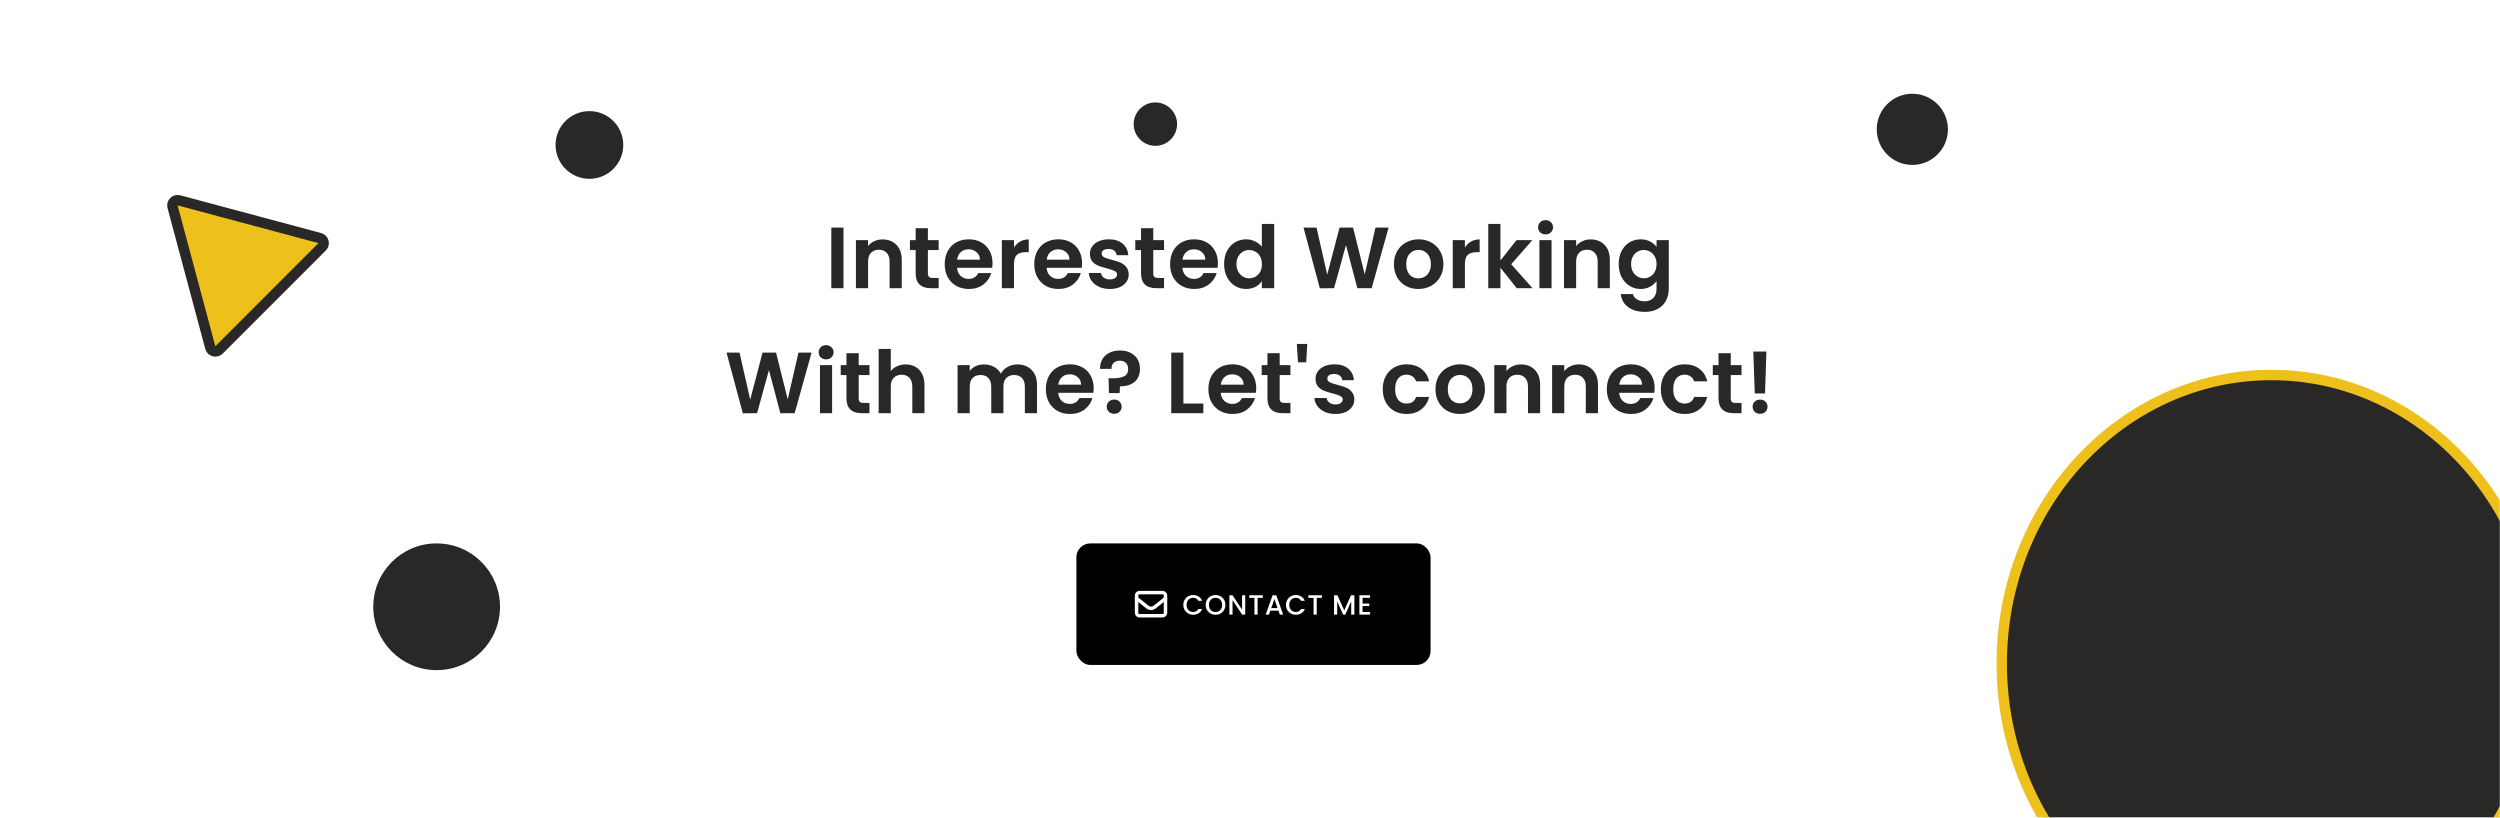 <svg width="1440" height="471" viewBox="0 0 1440 471" fill="none" xmlns="http://www.w3.org/2000/svg">
<rect width="1440" height="471" fill="#fff"/>
<rect x="620" y="313" width="204" height="70" rx="8" fill="#transparent"/>
<path d="M681.592 348.416C681.592 347.328 681.843 346.352 682.344 345.488C682.856 344.624 683.544 343.952 684.408 343.472C685.283 342.981 686.237 342.736 687.272 342.736C688.456 342.736 689.507 343.029 690.424 343.616C691.352 344.192 692.024 345.013 692.44 346.08H690.248C689.96 345.493 689.56 345.056 689.048 344.768C688.536 344.48 687.944 344.336 687.272 344.336C686.536 344.336 685.88 344.501 685.304 344.832C684.728 345.163 684.275 345.637 683.944 346.256C683.624 346.875 683.464 347.595 683.464 348.416C683.464 349.237 683.624 349.957 683.944 350.576C684.275 351.195 684.728 351.675 685.304 352.016C685.88 352.347 686.536 352.512 687.272 352.512C687.944 352.512 688.536 352.368 689.048 352.08C689.56 351.792 689.96 351.355 690.248 350.768H692.44C692.024 351.835 691.352 352.656 690.424 353.232C689.507 353.808 688.456 354.096 687.272 354.096C686.227 354.096 685.272 353.856 684.408 353.376C683.544 352.885 682.856 352.208 682.344 351.344C681.843 350.48 681.592 349.504 681.592 348.416ZM700.147 354.112C699.112 354.112 698.158 353.872 697.283 353.392C696.419 352.901 695.731 352.224 695.219 351.36C694.718 350.485 694.467 349.504 694.467 348.416C694.467 347.328 694.718 346.352 695.219 345.488C695.731 344.624 696.419 343.952 697.283 343.472C698.158 342.981 699.112 342.736 700.147 342.736C701.192 342.736 702.147 342.981 703.011 343.472C703.886 343.952 704.574 344.624 705.075 345.488C705.576 346.352 705.827 347.328 705.827 348.416C705.827 349.504 705.576 350.485 705.075 351.36C704.574 352.224 703.886 352.901 703.011 353.392C702.147 353.872 701.192 354.112 700.147 354.112ZM700.147 352.528C700.883 352.528 701.539 352.363 702.115 352.032C702.691 351.691 703.139 351.211 703.459 350.592C703.79 349.963 703.955 349.237 703.955 348.416C703.955 347.595 703.79 346.875 703.459 346.256C703.139 345.637 702.691 345.163 702.115 344.832C701.539 344.501 700.883 344.336 700.147 344.336C699.411 344.336 698.755 344.501 698.179 344.832C697.603 345.163 697.15 345.637 696.819 346.256C696.499 346.875 696.339 347.595 696.339 348.416C696.339 349.237 696.499 349.963 696.819 350.592C697.15 351.211 697.603 351.691 698.179 352.032C698.755 352.363 699.411 352.528 700.147 352.528ZM717.258 354H715.434L709.946 345.696V354H708.122V342.864H709.946L715.434 351.152V342.864H717.258V354ZM727.337 342.88V344.368H724.377V354H722.553V344.368H719.577V342.88H727.337ZM736.388 351.728H731.732L730.932 354H729.028L733.012 342.864H735.124L739.108 354H737.188L736.388 351.728ZM735.876 350.24L734.068 345.072L732.244 350.24H735.876ZM740.733 348.416C740.733 347.328 740.983 346.352 741.485 345.488C741.997 344.624 742.685 343.952 743.549 343.472C744.423 342.981 745.378 342.736 746.413 342.736C747.597 342.736 748.647 343.029 749.565 343.616C750.493 344.192 751.165 345.013 751.581 346.08H749.389C749.101 345.493 748.701 345.056 748.189 344.768C747.677 344.48 747.085 344.336 746.413 344.336C745.677 344.336 745.021 344.501 744.445 344.832C743.869 345.163 743.415 345.637 743.085 346.256C742.765 346.875 742.605 347.595 742.605 348.416C742.605 349.237 742.765 349.957 743.085 350.576C743.415 351.195 743.869 351.675 744.445 352.016C745.021 352.347 745.677 352.512 746.413 352.512C747.085 352.512 747.677 352.368 748.189 352.08C748.701 351.792 749.101 351.355 749.389 350.768H751.581C751.165 351.835 750.493 352.656 749.565 353.232C748.647 353.808 747.597 354.096 746.413 354.096C745.367 354.096 744.413 353.856 743.549 353.376C742.685 352.885 741.997 352.208 741.485 351.344C740.983 350.48 740.733 349.504 740.733 348.416ZM761.4 342.88V344.368H758.44V354H756.616V344.368H753.64V342.88H761.4ZM780.115 342.88V354H778.291V346.384L774.899 354H773.635L770.227 346.384V354H768.403V342.88H770.371L774.275 351.6L778.163 342.88H780.115ZM784.837 344.352V347.616H788.677V349.104H784.837V352.512H789.157V354H783.013V342.864H789.157V344.352H784.837Z" fill="white"/>
<path d="M654.666 343.001C654.666 342.559 654.842 342.135 655.154 341.822C655.467 341.51 655.891 341.334 656.333 341.334H669.666C670.108 341.334 670.532 341.51 670.845 341.822C671.157 342.135 671.333 342.559 671.333 343.001V353.001C671.333 353.443 671.157 353.867 670.845 354.179C670.532 354.492 670.108 354.667 669.666 354.667H656.333C655.891 354.667 655.467 354.492 655.154 354.179C654.842 353.867 654.666 353.443 654.666 353.001V343.001Z" stroke="white" stroke-width="2" stroke-linecap="round" stroke-linejoin="round"/>
<path d="M654.666 344.666L660.917 349.667C661.508 350.14 662.242 350.397 662.999 350.397C663.756 350.397 664.491 350.14 665.082 349.667L671.333 344.666" stroke="white" stroke-width="2" stroke-linecap="round" stroke-linejoin="round"/>
<mask id="mask0_56_7562" style="mask-type:alpha" maskUnits="userSpaceOnUse" x="1122" y="206" width="318" height="265">
<path d="M1122 206H1440V471H1122V206Z" fill="#F1F0FB"/>
</mask>
<g mask="url(#mask0_56_7562)">
<ellipse cx="1308.28" cy="382.246" rx="155.283" ry="166.246" fill="#292826" stroke="#EEC01C" stroke-width="6"/>
</g>
<circle cx="251.5" cy="349.5" r="36.5" fill="#292826"/>
<circle cx="1101.5" cy="74.5" r="20.5" fill="#292826"/>
<circle cx="665.5" cy="71.5" r="12.5" fill="#292826"/>
<circle cx="339.5" cy="83.5" r="19.5" fill="#292826"/>
<path d="M485.845 131.1V166H478.845V131.1H485.845ZM508.361 137.9C511.661 137.9 514.327 138.95 516.361 141.05C518.394 143.117 519.411 146.017 519.411 149.75V166H512.411V150.7C512.411 148.5 511.861 146.817 510.761 145.65C509.661 144.45 508.161 143.85 506.261 143.85C504.327 143.85 502.794 144.45 501.661 145.65C500.561 146.817 500.011 148.5 500.011 150.7V166H493.011V138.3H500.011V141.75C500.944 140.55 502.127 139.617 503.561 138.95C505.027 138.25 506.627 137.9 508.361 137.9ZM534.467 144.05V157.45C534.467 158.383 534.684 159.067 535.117 159.5C535.584 159.9 536.351 160.1 537.417 160.1H540.667V166H536.267C530.367 166 527.417 163.133 527.417 157.4V144.05H524.117V138.3H527.417V131.45H534.467V138.3H540.667V144.05H534.467ZM571.702 151.55C571.702 152.55 571.635 153.45 571.502 154.25H551.252C551.419 156.25 552.119 157.817 553.352 158.95C554.585 160.083 556.102 160.65 557.902 160.65C560.502 160.65 562.352 159.533 563.452 157.3H571.002C570.202 159.967 568.669 162.167 566.402 163.9C564.135 165.6 561.352 166.45 558.052 166.45C555.385 166.45 552.985 165.867 550.852 164.7C548.752 163.5 547.102 161.817 545.902 159.65C544.735 157.483 544.152 154.983 544.152 152.15C544.152 149.283 544.735 146.767 545.902 144.6C547.069 142.433 548.702 140.767 550.802 139.6C552.902 138.433 555.319 137.85 558.052 137.85C560.685 137.85 563.035 138.417 565.102 139.55C567.202 140.683 568.819 142.3 569.952 144.4C571.119 146.467 571.702 148.85 571.702 151.55ZM564.452 149.55C564.419 147.75 563.769 146.317 562.502 145.25C561.235 144.15 559.685 143.6 557.852 143.6C556.119 143.6 554.652 144.133 553.452 145.2C552.285 146.233 551.569 147.683 551.302 149.55H564.452ZM584.061 142.6C584.961 141.133 586.128 139.983 587.561 139.15C589.028 138.317 590.695 137.9 592.561 137.9V145.25H590.711C588.511 145.25 586.845 145.767 585.711 146.8C584.611 147.833 584.061 149.633 584.061 152.2V166H577.061V138.3H584.061V142.6ZM623.276 151.55C623.276 152.55 623.21 153.45 623.076 154.25H602.826C602.993 156.25 603.693 157.817 604.926 158.95C606.16 160.083 607.676 160.65 609.476 160.65C612.076 160.65 613.926 159.533 615.026 157.3H622.576C621.776 159.967 620.243 162.167 617.976 163.9C615.71 165.6 612.926 166.45 609.626 166.45C606.96 166.45 604.56 165.867 602.426 164.7C600.326 163.5 598.676 161.817 597.476 159.65C596.31 157.483 595.726 154.983 595.726 152.15C595.726 149.283 596.31 146.767 597.476 144.6C598.643 142.433 600.276 140.767 602.376 139.6C604.476 138.433 606.893 137.85 609.626 137.85C612.26 137.85 614.61 138.417 616.676 139.55C618.776 140.683 620.393 142.3 621.526 144.4C622.693 146.467 623.276 148.85 623.276 151.55ZM616.026 149.55C615.993 147.75 615.343 146.317 614.076 145.25C612.81 144.15 611.26 143.6 609.426 143.6C607.693 143.6 606.226 144.133 605.026 145.2C603.86 146.233 603.143 147.683 602.876 149.55H616.026ZM639.236 166.45C636.969 166.45 634.936 166.05 633.136 165.25C631.336 164.417 629.902 163.3 628.836 161.9C627.802 160.5 627.236 158.95 627.136 157.25H634.186C634.319 158.317 634.836 159.2 635.736 159.9C636.669 160.6 637.819 160.95 639.186 160.95C640.519 160.95 641.552 160.683 642.286 160.15C643.052 159.617 643.436 158.933 643.436 158.1C643.436 157.2 642.969 156.533 642.036 156.1C641.136 155.633 639.686 155.133 637.686 154.6C635.619 154.1 633.919 153.583 632.586 153.05C631.286 152.517 630.152 151.7 629.186 150.6C628.252 149.5 627.786 148.017 627.786 146.15C627.786 144.617 628.219 143.217 629.086 141.95C629.986 140.683 631.252 139.683 632.886 138.95C634.552 138.217 636.502 137.85 638.736 137.85C642.036 137.85 644.669 138.683 646.636 140.35C648.602 141.983 649.686 144.2 649.886 147H643.186C643.086 145.9 642.619 145.033 641.786 144.4C640.986 143.733 639.902 143.4 638.536 143.4C637.269 143.4 636.286 143.633 635.586 144.1C634.919 144.567 634.586 145.217 634.586 146.05C634.586 146.983 635.052 147.7 635.986 148.2C636.919 148.667 638.369 149.15 640.336 149.65C642.336 150.15 643.986 150.667 645.286 151.2C646.586 151.733 647.702 152.567 648.636 153.7C649.602 154.8 650.102 156.267 650.136 158.1C650.136 159.7 649.686 161.133 648.786 162.4C647.919 163.667 646.652 164.667 644.986 165.4C643.352 166.1 641.436 166.45 639.236 166.45ZM664.282 144.05V157.45C664.282 158.383 664.498 159.067 664.932 159.5C665.398 159.9 666.165 160.1 667.232 160.1H670.482V166H666.082C660.182 166 657.232 163.133 657.232 157.4V144.05H653.932V138.3H657.232V131.45H664.282V138.3H670.482V144.05H664.282ZM701.516 151.55C701.516 152.55 701.45 153.45 701.316 154.25H681.066C681.233 156.25 681.933 157.817 683.166 158.95C684.4 160.083 685.916 160.65 687.716 160.65C690.316 160.65 692.166 159.533 693.266 157.3H700.816C700.016 159.967 698.483 162.167 696.216 163.9C693.95 165.6 691.166 166.45 687.866 166.45C685.2 166.45 682.8 165.867 680.666 164.7C678.566 163.5 676.916 161.817 675.716 159.65C674.55 157.483 673.966 154.983 673.966 152.15C673.966 149.283 674.55 146.767 675.716 144.6C676.883 142.433 678.516 140.767 680.616 139.6C682.716 138.433 685.133 137.85 687.866 137.85C690.5 137.85 692.85 138.417 694.916 139.55C697.016 140.683 698.633 142.3 699.766 144.4C700.933 146.467 701.516 148.85 701.516 151.55ZM694.266 149.55C694.233 147.75 693.583 146.317 692.316 145.25C691.05 144.15 689.5 143.6 687.666 143.6C685.933 143.6 684.466 144.133 683.266 145.2C682.1 146.233 681.383 147.683 681.116 149.55H694.266ZM705.076 152.05C705.076 149.25 705.626 146.767 706.726 144.6C707.859 142.433 709.392 140.767 711.326 139.6C713.259 138.433 715.409 137.85 717.776 137.85C719.576 137.85 721.292 138.25 722.926 139.05C724.559 139.817 725.859 140.85 726.826 142.15V129H733.926V166H726.826V161.9C725.959 163.267 724.742 164.367 723.176 165.2C721.609 166.033 719.792 166.45 717.726 166.45C715.392 166.45 713.259 165.85 711.326 164.65C709.392 163.45 707.859 161.767 706.726 159.6C705.626 157.4 705.076 154.883 705.076 152.05ZM726.876 152.15C726.876 150.45 726.542 149 725.876 147.8C725.209 146.567 724.309 145.633 723.176 145C722.042 144.333 720.826 144 719.526 144C718.226 144 717.026 144.317 715.926 144.95C714.826 145.583 713.926 146.517 713.226 147.75C712.559 148.95 712.226 150.383 712.226 152.05C712.226 153.717 712.559 155.183 713.226 156.45C713.926 157.683 714.826 158.633 715.926 159.3C717.059 159.967 718.259 160.3 719.526 160.3C720.826 160.3 722.042 159.983 723.176 159.35C724.309 158.683 725.209 157.75 725.876 156.55C726.542 155.317 726.876 153.85 726.876 152.15ZM799.827 131.1L790.077 166H781.827L775.277 141.15L768.427 166L760.227 166.05L750.827 131.1H758.327L764.477 158.2L771.577 131.1H779.377L786.077 158.05L792.277 131.1H799.827ZM816.947 166.45C814.281 166.45 811.881 165.867 809.747 164.7C807.614 163.5 805.931 161.817 804.697 159.65C803.497 157.483 802.897 154.983 802.897 152.15C802.897 149.317 803.514 146.817 804.747 144.65C806.014 142.483 807.731 140.817 809.897 139.65C812.064 138.45 814.481 137.85 817.147 137.85C819.814 137.85 822.231 138.45 824.397 139.65C826.564 140.817 828.264 142.483 829.497 144.65C830.764 146.817 831.397 149.317 831.397 152.15C831.397 154.983 830.747 157.483 829.447 159.65C828.181 161.817 826.447 163.5 824.247 164.7C822.081 165.867 819.647 166.45 816.947 166.45ZM816.947 160.35C818.214 160.35 819.397 160.05 820.497 159.45C821.631 158.817 822.531 157.883 823.197 156.65C823.864 155.417 824.197 153.917 824.197 152.15C824.197 149.517 823.497 147.5 822.097 146.1C820.731 144.667 819.047 143.95 817.047 143.95C815.047 143.95 813.364 144.667 811.997 146.1C810.664 147.5 809.997 149.517 809.997 152.15C809.997 154.783 810.647 156.817 811.947 158.25C813.281 159.65 814.947 160.35 816.947 160.35ZM843.782 142.6C844.682 141.133 845.849 139.983 847.282 139.15C848.749 138.317 850.415 137.9 852.282 137.9V145.25H850.432C848.232 145.25 846.565 145.767 845.432 146.8C844.332 147.833 843.782 149.633 843.782 152.2V166H836.782V138.3H843.782V142.6ZM873.647 166L864.247 154.2V166H857.247V129H864.247V150.05L873.547 138.3H882.647L870.447 152.2L882.747 166H873.647ZM890.246 135C889.013 135 887.979 134.617 887.146 133.85C886.346 133.05 885.946 132.067 885.946 130.9C885.946 129.733 886.346 128.767 887.146 128C887.979 127.2 889.013 126.8 890.246 126.8C891.479 126.8 892.496 127.2 893.296 128C894.129 128.767 894.546 129.733 894.546 130.9C894.546 132.067 894.129 133.05 893.296 133.85C892.496 134.617 891.479 135 890.246 135ZM893.696 138.3V166H886.696V138.3H893.696ZM916.212 137.9C919.512 137.9 922.179 138.95 924.212 141.05C926.245 143.117 927.262 146.017 927.262 149.75V166H920.262V150.7C920.262 148.5 919.712 146.817 918.612 145.65C917.512 144.45 916.012 143.85 914.112 143.85C912.179 143.85 910.645 144.45 909.512 145.65C908.412 146.817 907.862 148.5 907.862 150.7V166H900.862V138.3H907.862V141.75C908.795 140.55 909.979 139.617 911.412 138.95C912.879 138.25 914.479 137.9 916.212 137.9ZM945.019 137.85C947.085 137.85 948.902 138.267 950.469 139.1C952.035 139.9 953.269 140.95 954.169 142.25V138.3H961.219V166.2C961.219 168.767 960.702 171.05 959.669 173.05C958.635 175.083 957.085 176.683 955.019 177.85C952.952 179.05 950.452 179.65 947.519 179.65C943.585 179.65 940.352 178.733 937.819 176.9C935.319 175.067 933.902 172.567 933.569 169.4H940.519C940.885 170.667 941.669 171.667 942.869 172.4C944.102 173.167 945.585 173.55 947.319 173.55C949.352 173.55 951.002 172.933 952.269 171.7C953.535 170.5 954.169 168.667 954.169 166.2V161.9C953.269 163.2 952.019 164.283 950.419 165.15C948.852 166.017 947.052 166.45 945.019 166.45C942.685 166.45 940.552 165.85 938.619 164.65C936.685 163.45 935.152 161.767 934.019 159.6C932.919 157.4 932.369 154.883 932.369 152.05C932.369 149.25 932.919 146.767 934.019 144.6C935.152 142.433 936.669 140.767 938.569 139.6C940.502 138.433 942.652 137.85 945.019 137.85ZM954.169 152.15C954.169 150.45 953.835 149 953.169 147.8C952.502 146.567 951.602 145.633 950.469 145C949.335 144.333 948.119 144 946.819 144C945.519 144 944.319 144.317 943.219 144.95C942.119 145.583 941.219 146.517 940.519 147.75C939.852 148.95 939.519 150.383 939.519 152.05C939.519 153.717 939.852 155.183 940.519 156.45C941.219 157.683 942.119 158.633 943.219 159.3C944.352 159.967 945.552 160.3 946.819 160.3C948.119 160.3 949.335 159.983 950.469 159.35C951.602 158.683 952.502 157.75 953.169 156.55C953.835 155.317 954.169 153.85 954.169 152.15ZM467.472 203.1L457.722 238H449.472L442.922 213.15L436.072 238L427.872 238.05L418.472 203.1H425.972L432.122 230.2L439.222 203.1H447.022L453.722 230.05L459.922 203.1H467.472ZM475.843 207C474.609 207 473.576 206.617 472.743 205.85C471.943 205.05 471.543 204.067 471.543 202.9C471.543 201.733 471.943 200.767 472.743 200C473.576 199.2 474.609 198.8 475.843 198.8C477.076 198.8 478.093 199.2 478.893 200C479.726 200.767 480.143 201.733 480.143 202.9C480.143 204.067 479.726 205.05 478.893 205.85C478.093 206.617 477.076 207 475.843 207ZM479.293 210.3V238H472.293V210.3H479.293ZM494.609 216.05V229.45C494.609 230.383 494.825 231.067 495.259 231.5C495.725 231.9 496.492 232.1 497.559 232.1H500.809V238H496.409C490.509 238 487.559 235.133 487.559 229.4V216.05H484.259V210.3H487.559V203.45H494.609V210.3H500.809V216.05H494.609ZM521.694 209.9C523.794 209.9 525.66 210.367 527.294 211.3C528.927 212.2 530.194 213.55 531.094 215.35C532.027 217.117 532.494 219.25 532.494 221.75V238H525.494V222.7C525.494 220.5 524.944 218.817 523.844 217.65C522.744 216.45 521.244 215.85 519.344 215.85C517.41 215.85 515.877 216.45 514.744 217.65C513.644 218.817 513.094 220.5 513.094 222.7V238H506.094V201H513.094V213.75C513.994 212.55 515.194 211.617 516.694 210.95C518.194 210.25 519.86 209.9 521.694 209.9ZM585.964 209.9C589.364 209.9 592.098 210.95 594.164 213.05C596.264 215.117 597.314 218.017 597.314 221.75V238H590.314V222.7C590.314 220.533 589.764 218.883 588.664 217.75C587.564 216.583 586.064 216 584.164 216C582.264 216 580.748 216.583 579.614 217.75C578.514 218.883 577.964 220.533 577.964 222.7V238H570.964V222.7C570.964 220.533 570.414 218.883 569.314 217.75C568.214 216.583 566.714 216 564.814 216C562.881 216 561.348 216.583 560.214 217.75C559.114 218.883 558.564 220.533 558.564 222.7V238H551.564V210.3H558.564V213.65C559.464 212.483 560.614 211.567 562.014 210.9C563.448 210.233 565.014 209.9 566.714 209.9C568.881 209.9 570.814 210.367 572.514 211.3C574.214 212.2 575.531 213.5 576.464 215.2C577.364 213.6 578.664 212.317 580.364 211.35C582.098 210.383 583.964 209.9 585.964 209.9ZM629.957 223.55C629.957 224.55 629.89 225.45 629.757 226.25H609.507C609.674 228.25 610.374 229.817 611.607 230.95C612.84 232.083 614.357 232.65 616.157 232.65C618.757 232.65 620.607 231.533 621.707 229.3H629.257C628.457 231.967 626.924 234.167 624.657 235.9C622.39 237.6 619.607 238.45 616.307 238.45C613.64 238.45 611.24 237.867 609.107 236.7C607.007 235.5 605.357 233.817 604.157 231.65C602.99 229.483 602.407 226.983 602.407 224.15C602.407 221.283 602.99 218.767 604.157 216.6C605.324 214.433 606.957 212.767 609.057 211.6C611.157 210.433 613.574 209.85 616.307 209.85C618.94 209.85 621.29 210.417 623.357 211.55C625.457 212.683 627.074 214.3 628.207 216.4C629.374 218.467 629.957 220.85 629.957 223.55ZM622.707 221.55C622.674 219.75 622.024 218.317 620.757 217.25C619.49 216.15 617.94 215.6 616.107 215.6C614.374 215.6 612.907 216.133 611.707 217.2C610.54 218.233 609.824 219.683 609.557 221.55H622.707ZM645.066 201.9C648.533 201.9 651.316 202.85 653.416 204.75C655.55 206.617 656.616 209.2 656.616 212.5C656.616 215.767 655.566 218.267 653.466 220C651.366 221.7 648.583 222.55 645.116 222.55L644.916 226.4H638.766L638.516 217.9H640.766C643.666 217.9 645.9 217.517 647.466 216.75C649.033 215.983 649.816 214.583 649.816 212.55C649.816 211.083 649.383 209.917 648.516 209.05C647.683 208.183 646.533 207.75 645.066 207.75C643.533 207.75 642.333 208.167 641.466 209C640.633 209.833 640.216 210.983 640.216 212.45H633.616C633.583 210.417 634.016 208.6 634.916 207C635.816 205.4 637.133 204.15 638.866 203.25C640.633 202.35 642.7 201.9 645.066 201.9ZM641.816 238.35C640.55 238.35 639.5 237.967 638.666 237.2C637.866 236.4 637.466 235.417 637.466 234.25C637.466 233.083 637.866 232.117 638.666 231.35C639.5 230.55 640.55 230.15 641.816 230.15C643.05 230.15 644.066 230.55 644.866 231.35C645.666 232.117 646.066 233.083 646.066 234.25C646.066 235.417 645.666 236.4 644.866 237.2C644.066 237.967 643.05 238.35 641.816 238.35ZM681.635 232.45H693.135V238H674.635V203.1H681.635V232.45ZM723.584 223.55C723.584 224.55 723.517 225.45 723.384 226.25H703.134C703.3 228.25 704 229.817 705.234 230.95C706.467 232.083 707.984 232.65 709.784 232.65C712.384 232.65 714.234 231.533 715.334 229.3H722.884C722.084 231.967 720.55 234.167 718.284 235.9C716.017 237.6 713.234 238.45 709.934 238.45C707.267 238.45 704.867 237.867 702.734 236.7C700.634 235.5 698.984 233.817 697.784 231.65C696.617 229.483 696.034 226.983 696.034 224.15C696.034 221.283 696.617 218.767 697.784 216.6C698.95 214.433 700.584 212.767 702.684 211.6C704.784 210.433 707.2 209.85 709.934 209.85C712.567 209.85 714.917 210.417 716.984 211.55C719.084 212.683 720.7 214.3 721.834 216.4C723 218.467 723.584 220.85 723.584 223.55ZM716.334 221.55C716.3 219.75 715.65 218.317 714.384 217.25C713.117 216.15 711.567 215.6 709.734 215.6C708 215.6 706.534 216.133 705.334 217.2C704.167 218.233 703.45 219.683 703.184 221.55H716.334ZM737.093 216.05V229.45C737.093 230.383 737.31 231.067 737.743 231.5C738.21 231.9 738.976 232.1 740.043 232.1H743.293V238H738.893C732.993 238 730.043 235.133 730.043 229.4V216.05H726.743V210.3H730.043V203.45H737.093V210.3H743.293V216.05H737.093ZM752.978 198.1L752.378 208.7H747.628L746.978 198.1H752.978ZM769.194 238.45C766.927 238.45 764.894 238.05 763.094 237.25C761.294 236.417 759.86 235.3 758.794 233.9C757.76 232.5 757.194 230.95 757.094 229.25H764.144C764.277 230.317 764.794 231.2 765.694 231.9C766.627 232.6 767.777 232.95 769.144 232.95C770.477 232.95 771.51 232.683 772.244 232.15C773.01 231.617 773.394 230.933 773.394 230.1C773.394 229.2 772.927 228.533 771.994 228.1C771.094 227.633 769.644 227.133 767.644 226.6C765.577 226.1 763.877 225.583 762.544 225.05C761.244 224.517 760.11 223.7 759.144 222.6C758.21 221.5 757.744 220.017 757.744 218.15C757.744 216.617 758.177 215.217 759.044 213.95C759.944 212.683 761.21 211.683 762.844 210.95C764.51 210.217 766.46 209.85 768.694 209.85C771.994 209.85 774.627 210.683 776.594 212.35C778.56 213.983 779.644 216.2 779.844 219H773.144C773.044 217.9 772.577 217.033 771.744 216.4C770.944 215.733 769.86 215.4 768.494 215.4C767.227 215.4 766.244 215.633 765.544 216.1C764.877 216.567 764.544 217.217 764.544 218.05C764.544 218.983 765.01 219.7 765.944 220.2C766.877 220.667 768.327 221.15 770.294 221.65C772.294 222.15 773.944 222.667 775.244 223.2C776.544 223.733 777.66 224.567 778.594 225.7C779.56 226.8 780.06 228.267 780.094 230.1C780.094 231.7 779.644 233.133 778.744 234.4C777.877 235.667 776.61 236.667 774.944 237.4C773.31 238.1 771.394 238.45 769.194 238.45ZM796.454 224.15C796.454 221.283 797.037 218.783 798.204 216.65C799.37 214.483 800.987 212.817 803.054 211.65C805.12 210.45 807.487 209.85 810.154 209.85C813.587 209.85 816.42 210.717 818.654 212.45C820.92 214.15 822.437 216.55 823.204 219.65H815.654C815.254 218.45 814.57 217.517 813.604 216.85C812.67 216.15 811.504 215.8 810.104 215.8C808.104 215.8 806.52 216.533 805.354 218C804.187 219.433 803.604 221.483 803.604 224.15C803.604 226.783 804.187 228.833 805.354 230.3C806.52 231.733 808.104 232.45 810.104 232.45C812.937 232.45 814.787 231.183 815.654 228.65H823.204C822.437 231.65 820.92 234.033 818.654 235.8C816.387 237.567 813.554 238.45 810.154 238.45C807.487 238.45 805.12 237.867 803.054 236.7C800.987 235.5 799.37 233.833 798.204 231.7C797.037 229.533 796.454 227.017 796.454 224.15ZM840.882 238.45C838.215 238.45 835.815 237.867 833.682 236.7C831.549 235.5 829.865 233.817 828.632 231.65C827.432 229.483 826.832 226.983 826.832 224.15C826.832 221.317 827.449 218.817 828.682 216.65C829.949 214.483 831.665 212.817 833.832 211.65C835.999 210.45 838.415 209.85 841.082 209.85C843.749 209.85 846.165 210.45 848.332 211.65C850.499 212.817 852.199 214.483 853.432 216.65C854.699 218.817 855.332 221.317 855.332 224.15C855.332 226.983 854.682 229.483 853.382 231.65C852.115 233.817 850.382 235.5 848.182 236.7C846.015 237.867 843.582 238.45 840.882 238.45ZM840.882 232.35C842.149 232.35 843.332 232.05 844.432 231.45C845.565 230.817 846.465 229.883 847.132 228.65C847.799 227.417 848.132 225.917 848.132 224.15C848.132 221.517 847.432 219.5 846.032 218.1C844.665 216.667 842.982 215.95 840.982 215.95C838.982 215.95 837.299 216.667 835.932 218.1C834.599 219.5 833.932 221.517 833.932 224.15C833.932 226.783 834.582 228.817 835.882 230.25C837.215 231.65 838.882 232.35 840.882 232.35ZM876.067 209.9C879.367 209.9 882.033 210.95 884.067 213.05C886.1 215.117 887.117 218.017 887.117 221.75V238H880.117V222.7C880.117 220.5 879.567 218.817 878.467 217.65C877.367 216.45 875.867 215.85 873.967 215.85C872.033 215.85 870.5 216.45 869.367 217.65C868.267 218.817 867.717 220.5 867.717 222.7V238H860.717V210.3H867.717V213.75C868.65 212.55 869.833 211.617 871.267 210.95C872.733 210.25 874.333 209.9 876.067 209.9ZM909.373 209.9C912.673 209.9 915.34 210.95 917.373 213.05C919.407 215.117 920.423 218.017 920.423 221.75V238H913.423V222.7C913.423 220.5 912.873 218.817 911.773 217.65C910.673 216.45 909.173 215.85 907.273 215.85C905.34 215.85 903.807 216.45 902.673 217.65C901.573 218.817 901.023 220.5 901.023 222.7V238H894.023V210.3H901.023V213.75C901.957 212.55 903.14 211.617 904.573 210.95C906.04 210.25 907.64 209.9 909.373 209.9ZM953.08 223.55C953.08 224.55 953.013 225.45 952.88 226.25H932.63C932.797 228.25 933.497 229.817 934.73 230.95C935.963 232.083 937.48 232.65 939.28 232.65C941.88 232.65 943.73 231.533 944.83 229.3H952.38C951.58 231.967 950.047 234.167 947.78 235.9C945.513 237.6 942.73 238.45 939.43 238.45C936.763 238.45 934.363 237.867 932.23 236.7C930.13 235.5 928.48 233.817 927.28 231.65C926.113 229.483 925.53 226.983 925.53 224.15C925.53 221.283 926.113 218.767 927.28 216.6C928.447 214.433 930.08 212.767 932.18 211.6C934.28 210.433 936.697 209.85 939.43 209.85C942.063 209.85 944.413 210.417 946.48 211.55C948.58 212.683 950.197 214.3 951.33 216.4C952.497 218.467 953.08 220.85 953.08 223.55ZM945.83 221.55C945.797 219.75 945.147 218.317 943.88 217.25C942.613 216.15 941.063 215.6 939.23 215.6C937.497 215.6 936.03 216.133 934.83 217.2C933.663 218.233 932.947 219.683 932.68 221.55H945.83ZM956.639 224.15C956.639 221.283 957.223 218.783 958.389 216.65C959.556 214.483 961.173 212.817 963.239 211.65C965.306 210.45 967.673 209.85 970.339 209.85C973.773 209.85 976.606 210.717 978.839 212.45C981.106 214.15 982.623 216.55 983.389 219.65H975.839C975.439 218.45 974.756 217.517 973.789 216.85C972.856 216.15 971.689 215.8 970.289 215.8C968.289 215.8 966.706 216.533 965.539 218C964.373 219.433 963.789 221.483 963.789 224.15C963.789 226.783 964.373 228.833 965.539 230.3C966.706 231.733 968.289 232.45 970.289 232.45C973.123 232.45 974.973 231.183 975.839 228.65H983.389C982.623 231.65 981.106 234.033 978.839 235.8C976.573 237.567 973.739 238.45 970.339 238.45C967.673 238.45 965.306 237.867 963.239 236.7C961.173 235.5 959.556 233.833 958.389 231.7C957.223 229.533 956.639 227.017 956.639 224.15ZM996.917 216.05V229.45C996.917 230.383 997.134 231.067 997.567 231.5C998.034 231.9 998.801 232.1 999.867 232.1H1003.12V238H998.717C992.817 238 989.867 235.133 989.867 229.4V216.05H986.567V210.3H989.867V203.45H996.917V210.3H1003.12V216.05H996.917ZM1017.45 202.5L1016.65 226.65H1010.75L1009.9 202.5H1017.45ZM1013.85 238.35C1012.59 238.35 1011.54 237.967 1010.7 237.2C1009.9 236.4 1009.5 235.417 1009.5 234.25C1009.5 233.083 1009.9 232.117 1010.7 231.35C1011.54 230.55 1012.59 230.15 1013.85 230.15C1015.09 230.15 1016.1 230.55 1016.9 231.35C1017.7 232.117 1018.1 233.083 1018.1 234.25C1018.1 235.417 1017.7 236.4 1016.9 237.2C1016.1 237.967 1015.09 238.35 1013.85 238.35Z" fill="#292826"/>
<path d="M103.071 115.397C102.036 115.12 100.931 115.416 100.173 116.174C99.415 116.932 99.12 118.036 99.397 119.072L121.139 200.214C121.416 201.249 122.225 202.058 123.26 202.335C124.295 202.612 125.4 202.316 126.158 201.559L185.558 142.158C186.316 141.401 186.612 140.296 186.335 139.261C186.057 138.225 185.248 137.417 184.213 137.139L103.071 115.397Z" fill="#EEC01C" stroke="#292826" stroke-width="6" stroke-linejoin="round"/>
</svg>
